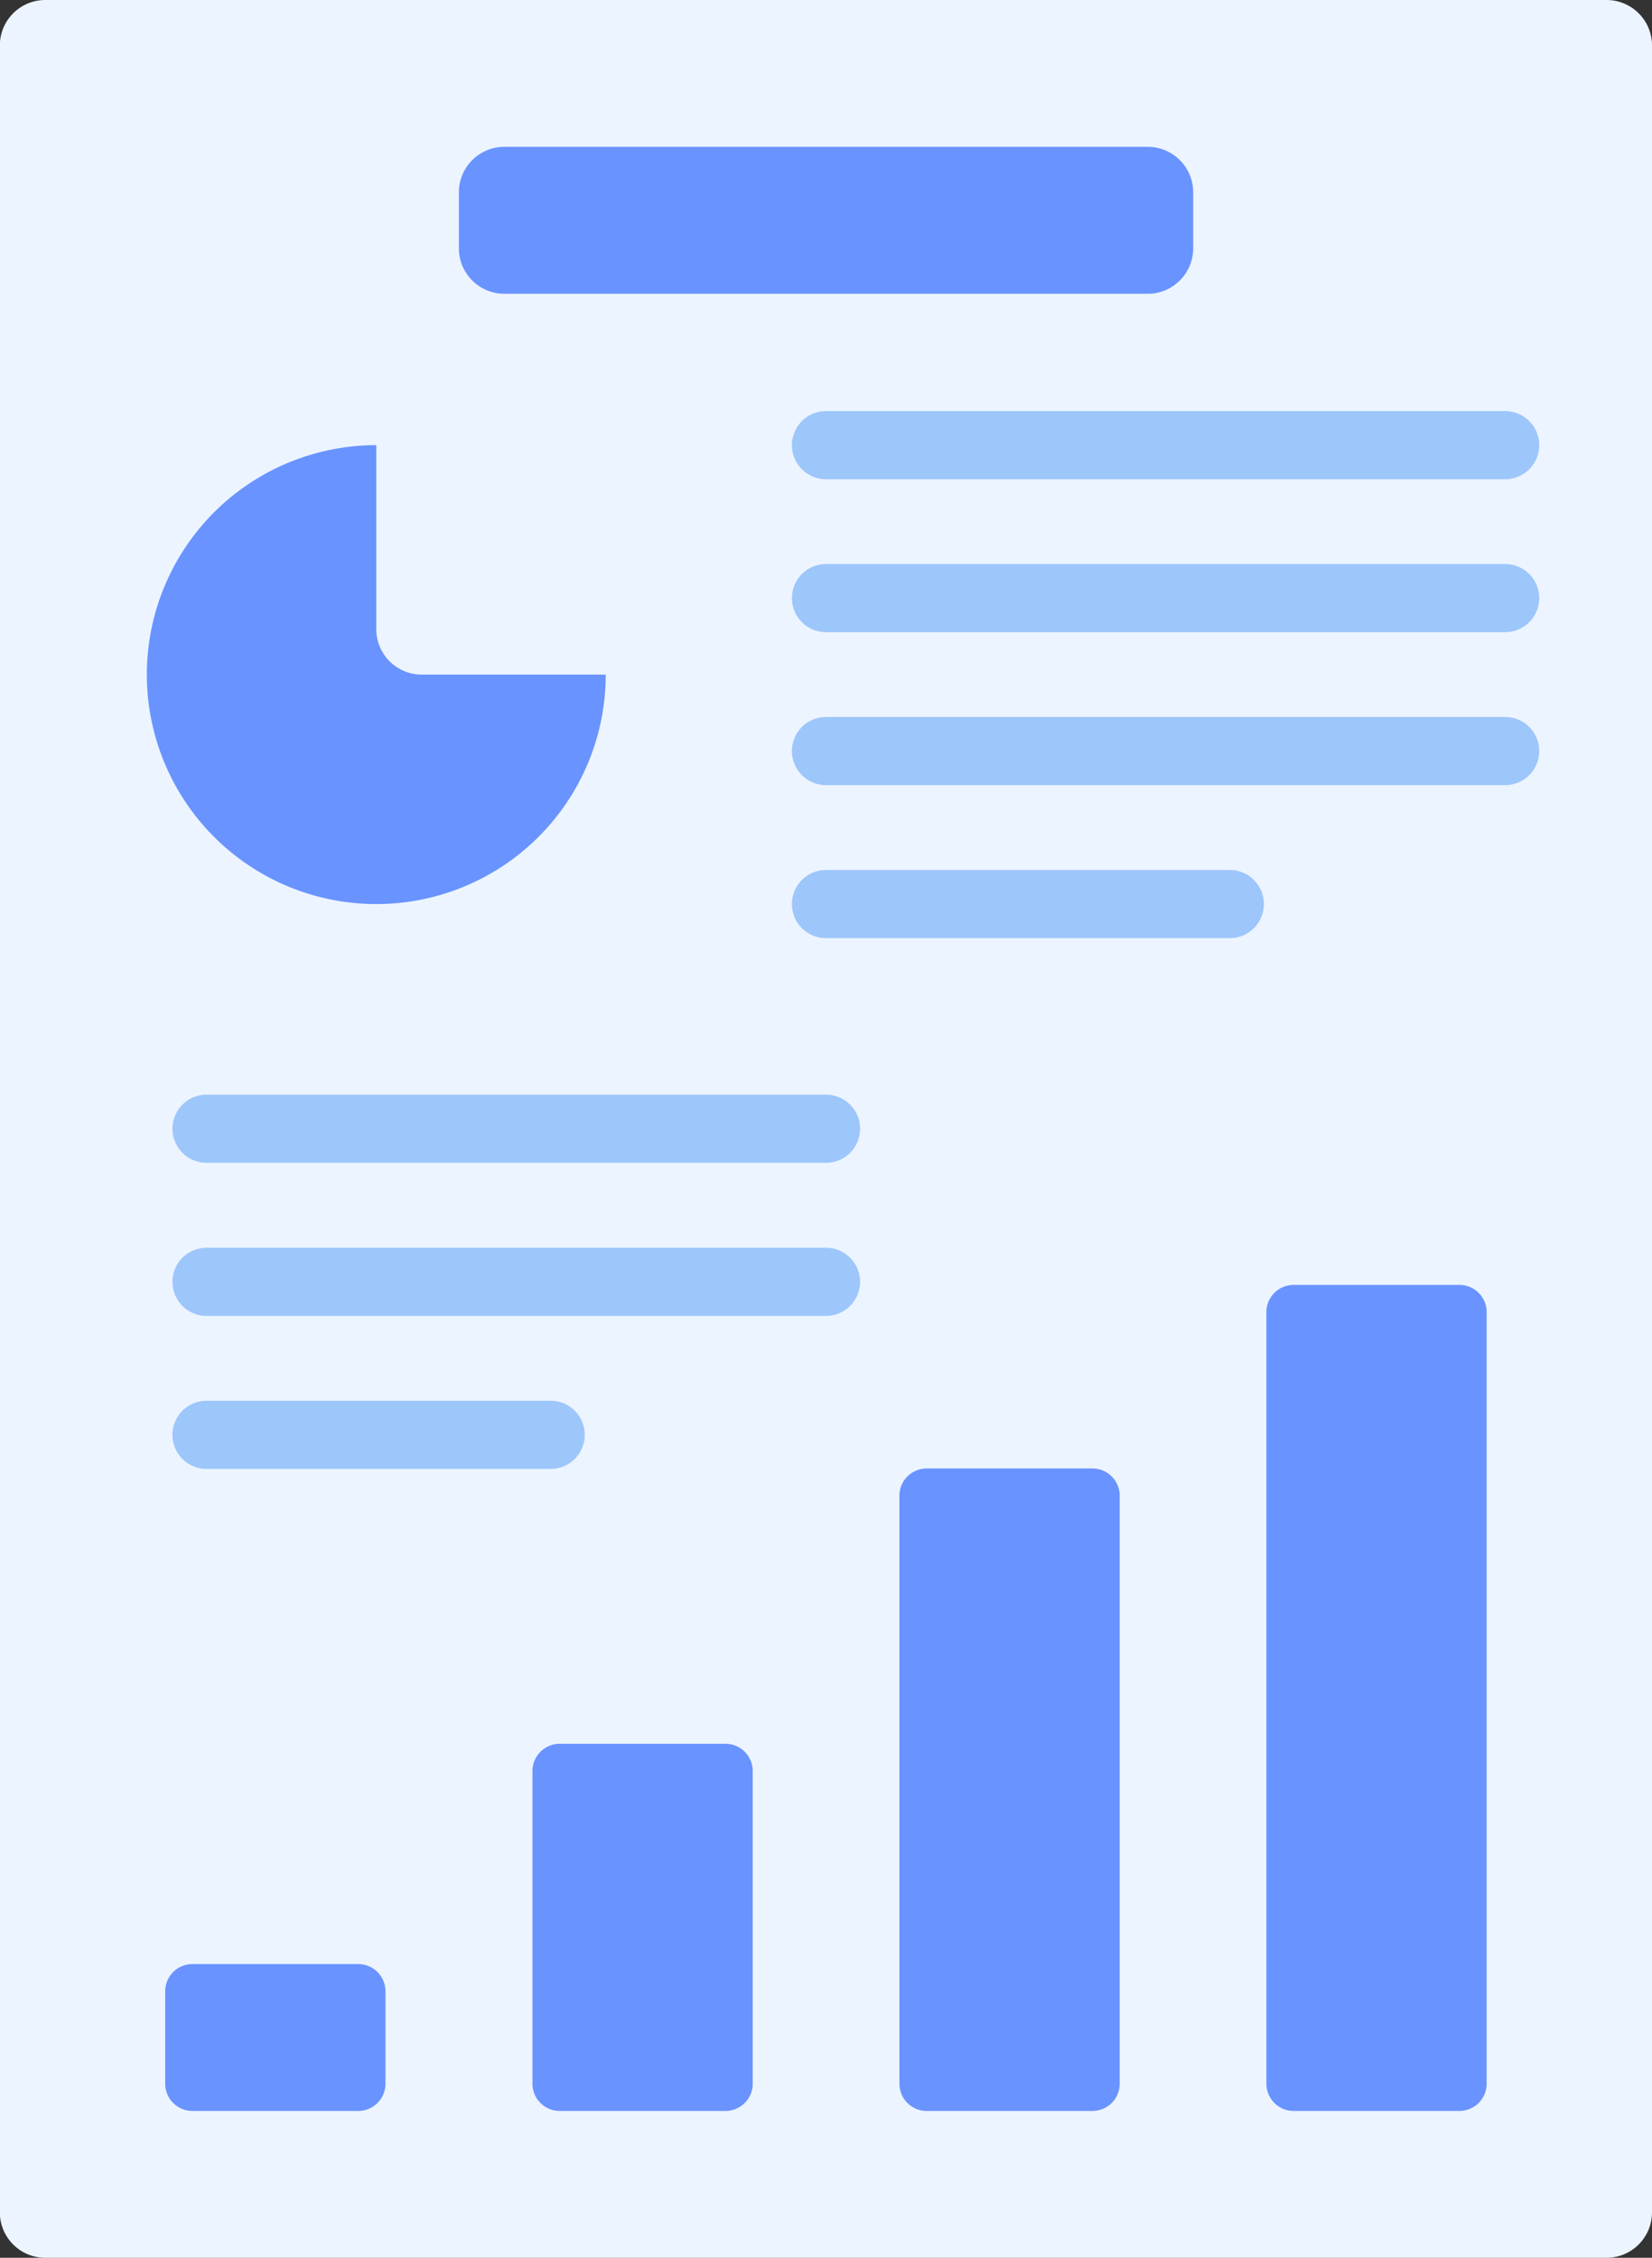 <svg xmlns="http://www.w3.org/2000/svg" width="22.5" height="30.75" viewBox="0 0 22.5 30.75"><rect x="0" y="0" width="22.5" height="30.75" fill="#333333" stroke="none"/><defs><style>.a{fill:#ecf4ff;}.b{fill:#6993ff;}.c{fill:#9dc6fb;}</style></defs><path class="a" d="M90.564,30.75H69.3a.619.619,0,0,1-.619-.619V.619A.619.619,0,0,1,69.3,0H90.564a.619.619,0,0,1,.619.619V30.131A.619.619,0,0,1,90.564,30.75Z" transform="translate(-68.683 0)"/><g transform="translate(2 6.063)"><g transform="translate(0)"><path class="b" d="M105.108,103.449v-2.506a3.125,3.125,0,1,0,3.125,3.125h-2.506a.619.619,0,0,1-.619-.619Z" transform="translate(-101.983 -100.943)"/></g></g><g transform="translate(6.25 2)"><path class="b" d="M172.748,33.92v.763a.619.619,0,0,0,.619.619h8.763a.619.619,0,0,0,.619-.619V33.92a.619.619,0,0,0-.619-.619h-8.763A.619.619,0,0,0,172.748,33.92Z" transform="translate(-172.748 -33.301)"/></g><g transform="translate(2.25 17.5)"><g transform="translate(0 9.25)"><path class="b" d="M106.146,445.769v1.258a.371.371,0,0,0,.371.371h2.258a.371.371,0,0,0,.371-.371v-1.258a.371.371,0,0,0-.371-.371h-2.258A.371.371,0,0,0,106.146,445.769Z" transform="translate(-106.146 -445.398)"/></g><g transform="translate(5 6.25)"><path class="b" d="M189.4,395.818v4.258a.371.371,0,0,0,.371.371h2.258a.371.371,0,0,0,.371-.371v-4.258a.371.371,0,0,0-.371-.371h-2.258A.371.371,0,0,0,189.4,395.818Z" transform="translate(-189.398 -395.447)"/></g><g transform="translate(10 2.5)"><path class="b" d="M272.65,333.379v8.008a.371.371,0,0,0,.371.371h2.258a.371.371,0,0,0,.371-.371v-8.008a.371.371,0,0,0-.371-.371h-2.258A.371.371,0,0,0,272.65,333.379Z" transform="translate(-272.65 -333.008)"/></g><g transform="translate(15)"><path class="b" d="M355.9,291.753v10.508a.371.371,0,0,0,.371.371h2.258a.371.371,0,0,0,.371-.371V291.753a.371.371,0,0,0-.371-.371h-2.258A.371.371,0,0,0,355.9,291.753Z" transform="translate(-355.902 -291.382)"/></g></g><g transform="translate(10.786 5.599)"><path class="c" d="M257.988,94.146h-9.25a.464.464,0,1,1,0-.928h9.25a.464.464,0,1,1,0,.928Z" transform="translate(-248.274 -93.218)"/></g><g transform="translate(10.786 7.682)"><path class="c" d="M257.988,128.834h-9.25a.464.464,0,1,1,0-.928h9.25a.464.464,0,1,1,0,.928Z" transform="translate(-248.274 -127.906)"/></g><g transform="translate(10.786 9.765)"><path class="c" d="M257.988,163.522h-9.25a.464.464,0,1,1,0-.928h9.25a.464.464,0,1,1,0,.928Z" transform="translate(-248.274 -162.594)"/></g><g transform="translate(10.786 11.849)"><path class="c" d="M254.238,198.21h-5.5a.464.464,0,1,1,0-.928h5.5a.464.464,0,0,1,0,.928Z" transform="translate(-248.274 -197.282)"/></g><g transform="translate(2.349 14.911)"><g transform="translate(0)"><path class="c" d="M116.687,249.2H108.25a.464.464,0,1,1,0-.928h8.437a.464.464,0,1,1,0,.928Z" transform="translate(-107.786 -248.274)"/></g><g transform="translate(0 2.083)"><path class="c" d="M116.687,283.89H108.25a.464.464,0,0,1,0-.928h8.437a.464.464,0,0,1,0,.928Z" transform="translate(-107.786 -282.962)"/></g><g transform="translate(0 4.167)"><path class="c" d="M112.938,318.579H108.25a.464.464,0,0,1,0-.928h4.687a.464.464,0,0,1,0,.928Z" transform="translate(-107.786 -317.651)"/></g></g></svg>